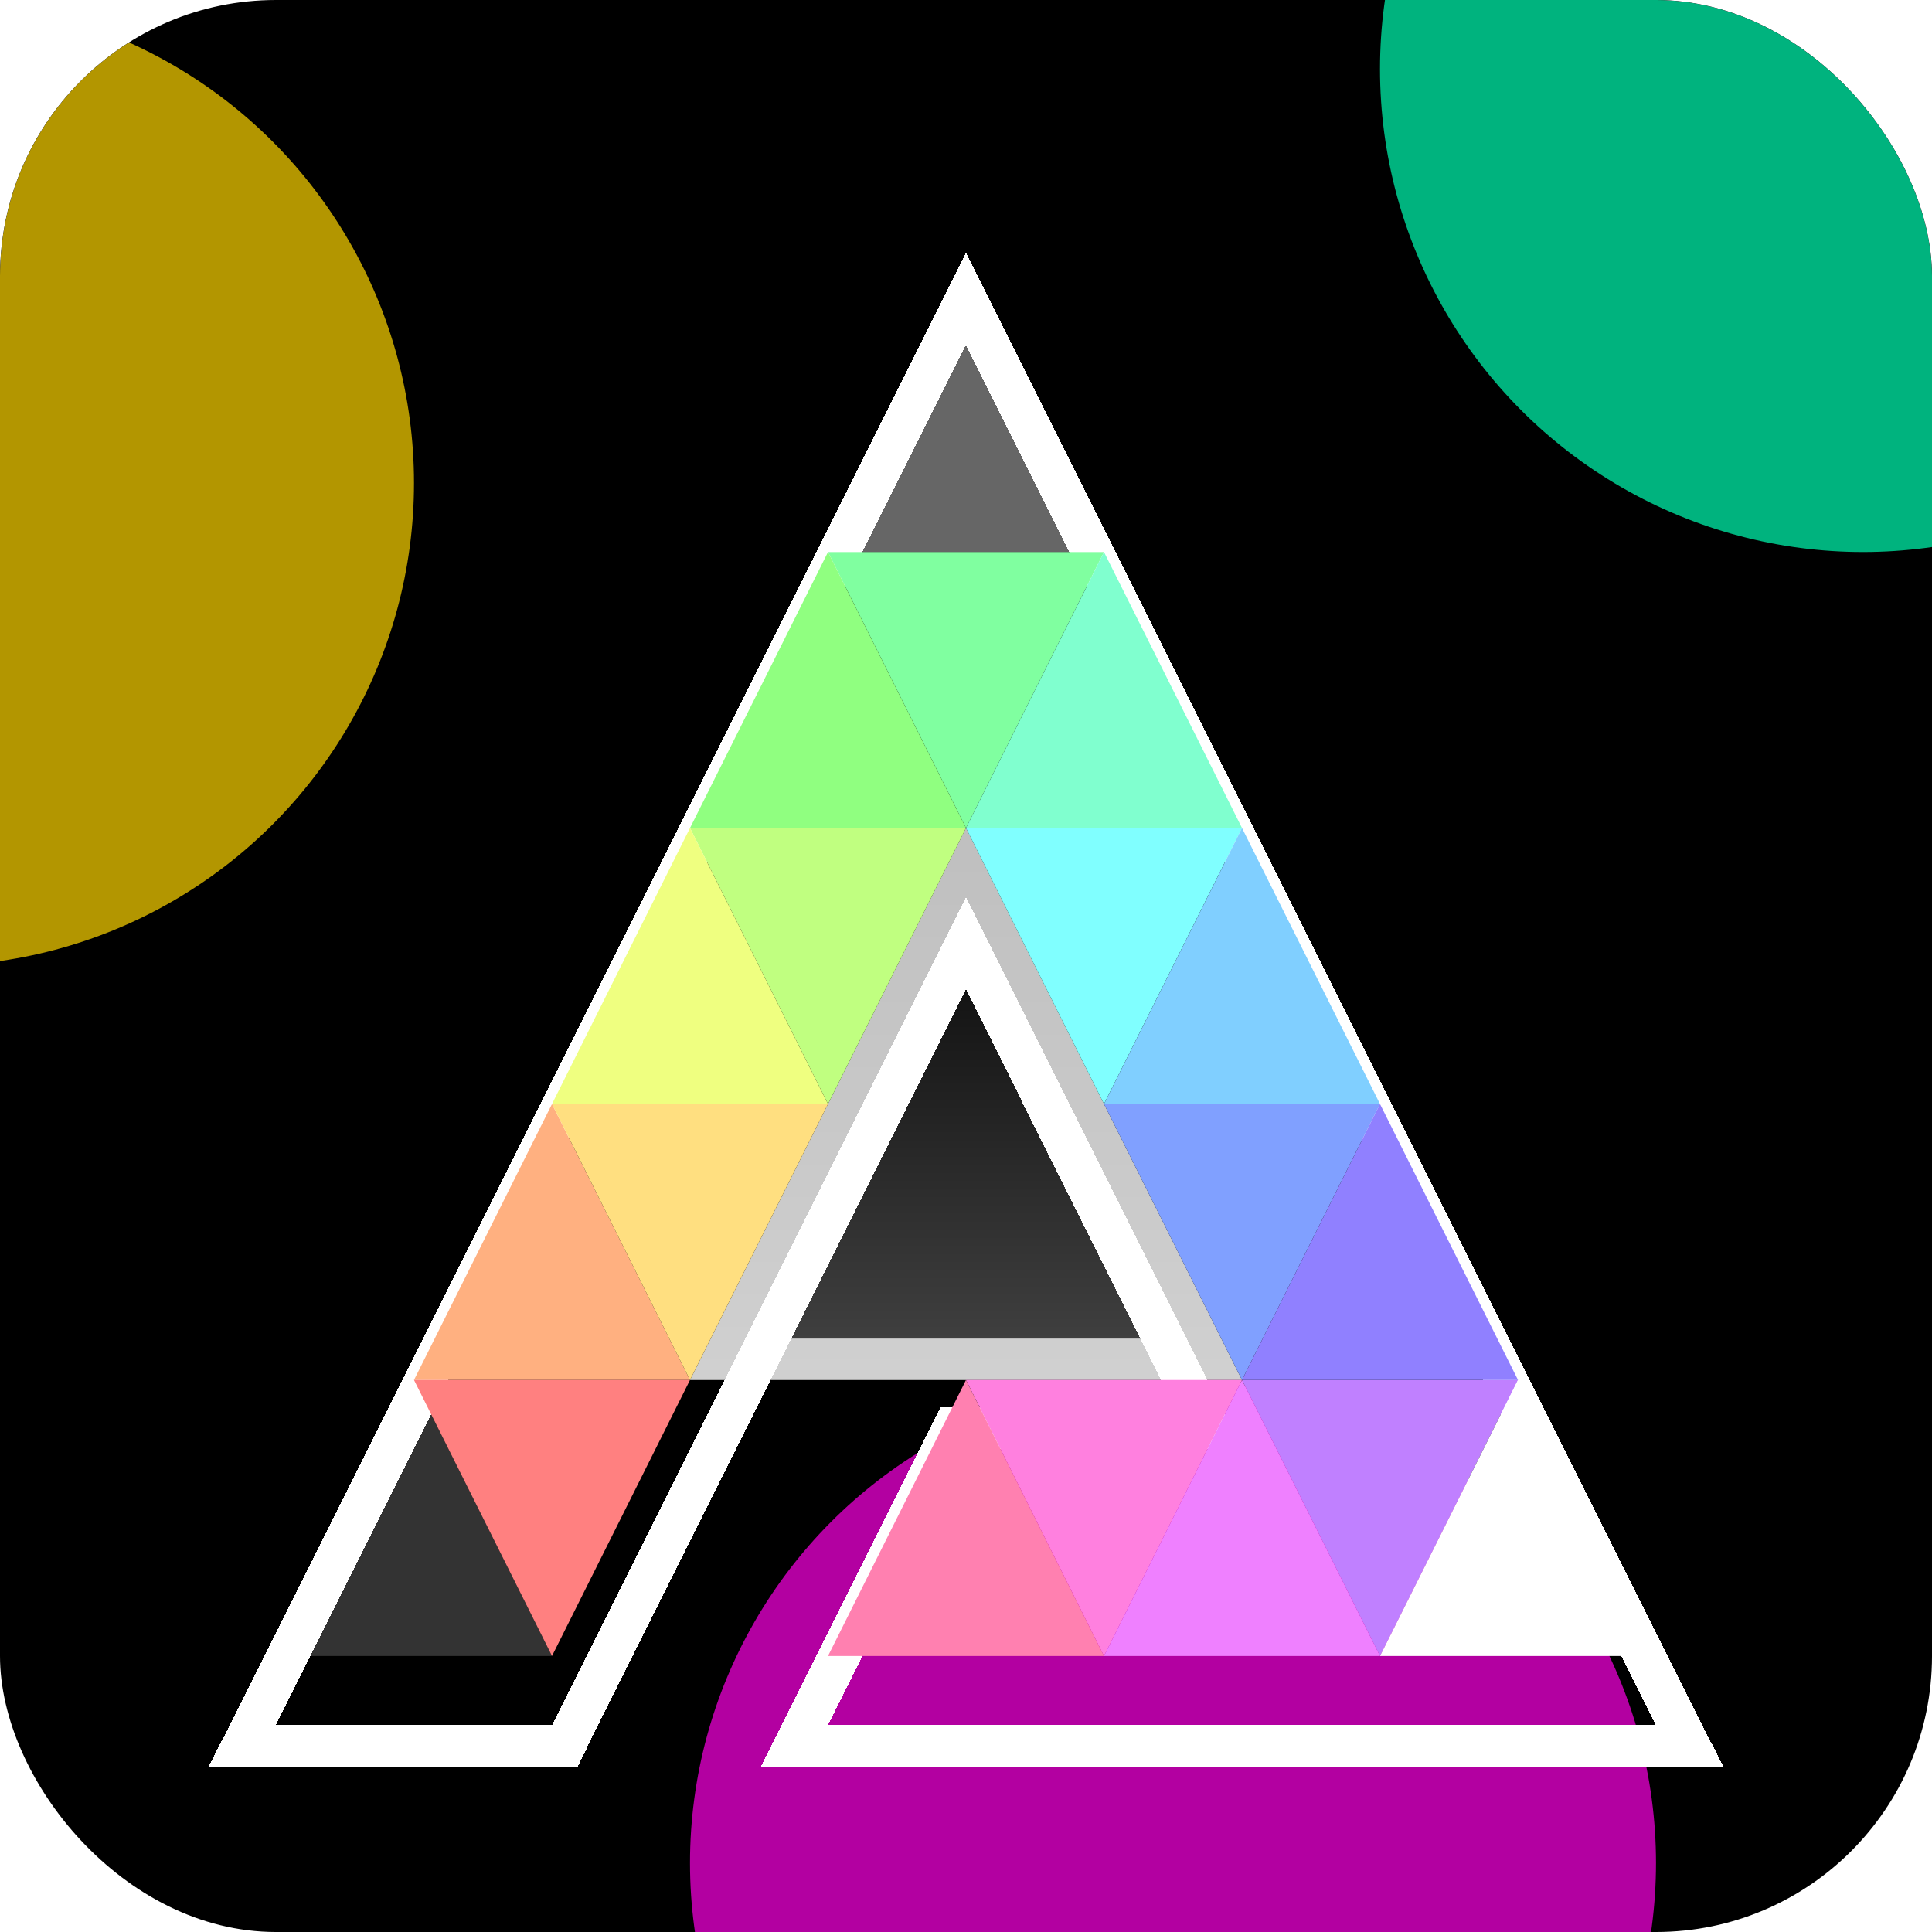 <svg width="14" height="14" viewBox="0 0 14 14" fill="none" xmlns="http://www.w3.org/2000/svg">
<g clip-path="url(#clip0_307_266)">
<rect width="14" height="14" rx="2" fill="black"/>
<g opacity="0.7" filter="url(#filter0_f_307_266)">
<circle cx="8.5" cy="13.5" r="3.5" fill="#FF00E6"/>
</g>
<g opacity="0.7" filter="url(#filter1_f_307_266)">
<circle cx="-0.5" cy="3.5" r="3.5" fill="#FFD600"/>
</g>
<g opacity="0.7" filter="url(#filter2_f_307_266)">
<circle cx="13.5" cy="0.5" r="3.5" fill="#00FFB3"/>
</g>
<path d="M7 6L5 10H9L7 6Z" fill="url(#paint0_linear_307_266)"/>
<path d="M8.757 9.85H5.243L7 6.335L8.757 9.85Z" stroke="white" stroke-opacity="0.75" stroke-width="0.3"/>
<g filter="url(#filter3_d_307_266)">
<path d="M7.134 1.933L7 1.665L6.866 1.933L1.866 11.933L1.757 12.15H2H4H4.093L4.134 12.067L7 6.335L8.757 9.85H7H6.907L6.866 9.933L5.866 11.933L5.757 12.15H6H12H12.243L12.134 11.933L7.134 1.933Z" stroke="white" stroke-width="0.3" shape-rendering="crispEdges"/>
</g>
<path d="M3 10L2 12H4L3 10Z" fill="white" fill-opacity="0.2"/>
<path d="M4 8L3 10H5L4 8Z" fill="#FFB080"/>
<path d="M4 12L5 10L3 10L4 12Z" fill="#FF8080"/>
<path d="M5 10L6 8L4 8L5 10Z" fill="#FFDF80"/>
<path d="M6 8L7 6L5 6L6 8Z" fill="#C0FF80"/>
<path d="M7 6L8 4L6 4L7 6Z" fill="#80FFA0"/>
<path d="M8 8L9 6L7 6L8 8Z" fill="#80FFFF"/>
<path d="M9 10L10 8L8 8L9 10Z" fill="#80A0FF"/>
<path d="M10 12L11 10L9 10L10 12Z" fill="#C080FF"/>
<path d="M8 12L9 10L7 10L8 12Z" fill="#FF80DF"/>
<path d="M5 6L4 8H6L5 6Z" fill="#EFFF80"/>
<path d="M6 4L5 6H7L6 4Z" fill="#90FF80"/>
<path d="M9 10L8 12H10L9 10Z" fill="#EF80FF"/>
<path d="M7 2L6 4H8L7 2Z" fill="white" fill-opacity="0.4"/>
<path d="M8 4L7 6H9L8 4Z" fill="#80FFCF"/>
<path d="M9 6L8 8H10L9 6Z" fill="#80CFFF"/>
<path d="M10 8L9 10H11L10 8Z" fill="#9080FF"/>
<path d="M11 10L10 12H12L11 10Z" fill="white"/>
<path d="M7 10L6 12H8L7 10Z" fill="#FF80B0"/>
</g>
<defs>
<filter id="filter0_f_307_266" x="-10" y="-5" width="37" height="37" filterUnits="userSpaceOnUse" color-interpolation-filters="sRGB">
<feFlood flood-opacity="0" result="BackgroundImageFix"/>
<feBlend mode="normal" in="SourceGraphic" in2="BackgroundImageFix" result="shape"/>
<feGaussianBlur stdDeviation="7.5" result="effect1_foregroundBlur_307_266"/>
</filter>
<filter id="filter1_f_307_266" x="-19" y="-15" width="37" height="37" filterUnits="userSpaceOnUse" color-interpolation-filters="sRGB">
<feFlood flood-opacity="0" result="BackgroundImageFix"/>
<feBlend mode="normal" in="SourceGraphic" in2="BackgroundImageFix" result="shape"/>
<feGaussianBlur stdDeviation="7.5" result="effect1_foregroundBlur_307_266"/>
</filter>
<filter id="filter2_f_307_266" x="-5" y="-18" width="37" height="37" filterUnits="userSpaceOnUse" color-interpolation-filters="sRGB">
<feFlood flood-opacity="0" result="BackgroundImageFix"/>
<feBlend mode="normal" in="SourceGraphic" in2="BackgroundImageFix" result="shape"/>
<feGaussianBlur stdDeviation="7.5" result="effect1_foregroundBlur_307_266"/>
</filter>
<filter id="filter3_d_307_266" x="0.515" y="0.829" width="12.971" height="12.971" filterUnits="userSpaceOnUse" color-interpolation-filters="sRGB">
<feFlood flood-opacity="0" result="BackgroundImageFix"/>
<feColorMatrix in="SourceAlpha" type="matrix" values="0 0 0 0 0 0 0 0 0 0 0 0 0 0 0 0 0 0 127 0" result="hardAlpha"/>
<feOffset dy="0.5"/>
<feGaussianBlur stdDeviation="0.5"/>
<feComposite in2="hardAlpha" operator="out"/>
<feColorMatrix type="matrix" values="0 0 0 0 0 0 0 0 0 0 0 0 0 0 0 0 0 0 1 0"/>
<feBlend mode="normal" in2="BackgroundImageFix" result="effect1_dropShadow_307_266"/>
<feBlend mode="normal" in="SourceGraphic" in2="effect1_dropShadow_307_266" result="shape"/>
</filter>
<linearGradient id="paint0_linear_307_266" x1="7" y1="6" x2="7" y2="10" gradientUnits="userSpaceOnUse">
<stop/>
<stop offset="1" stop-color="#444444"/>
</linearGradient>
<clipPath id="clip0_307_266">
<rect width="14" height="14" rx="2" fill="white"/>
</clipPath>
</defs>
</svg>
